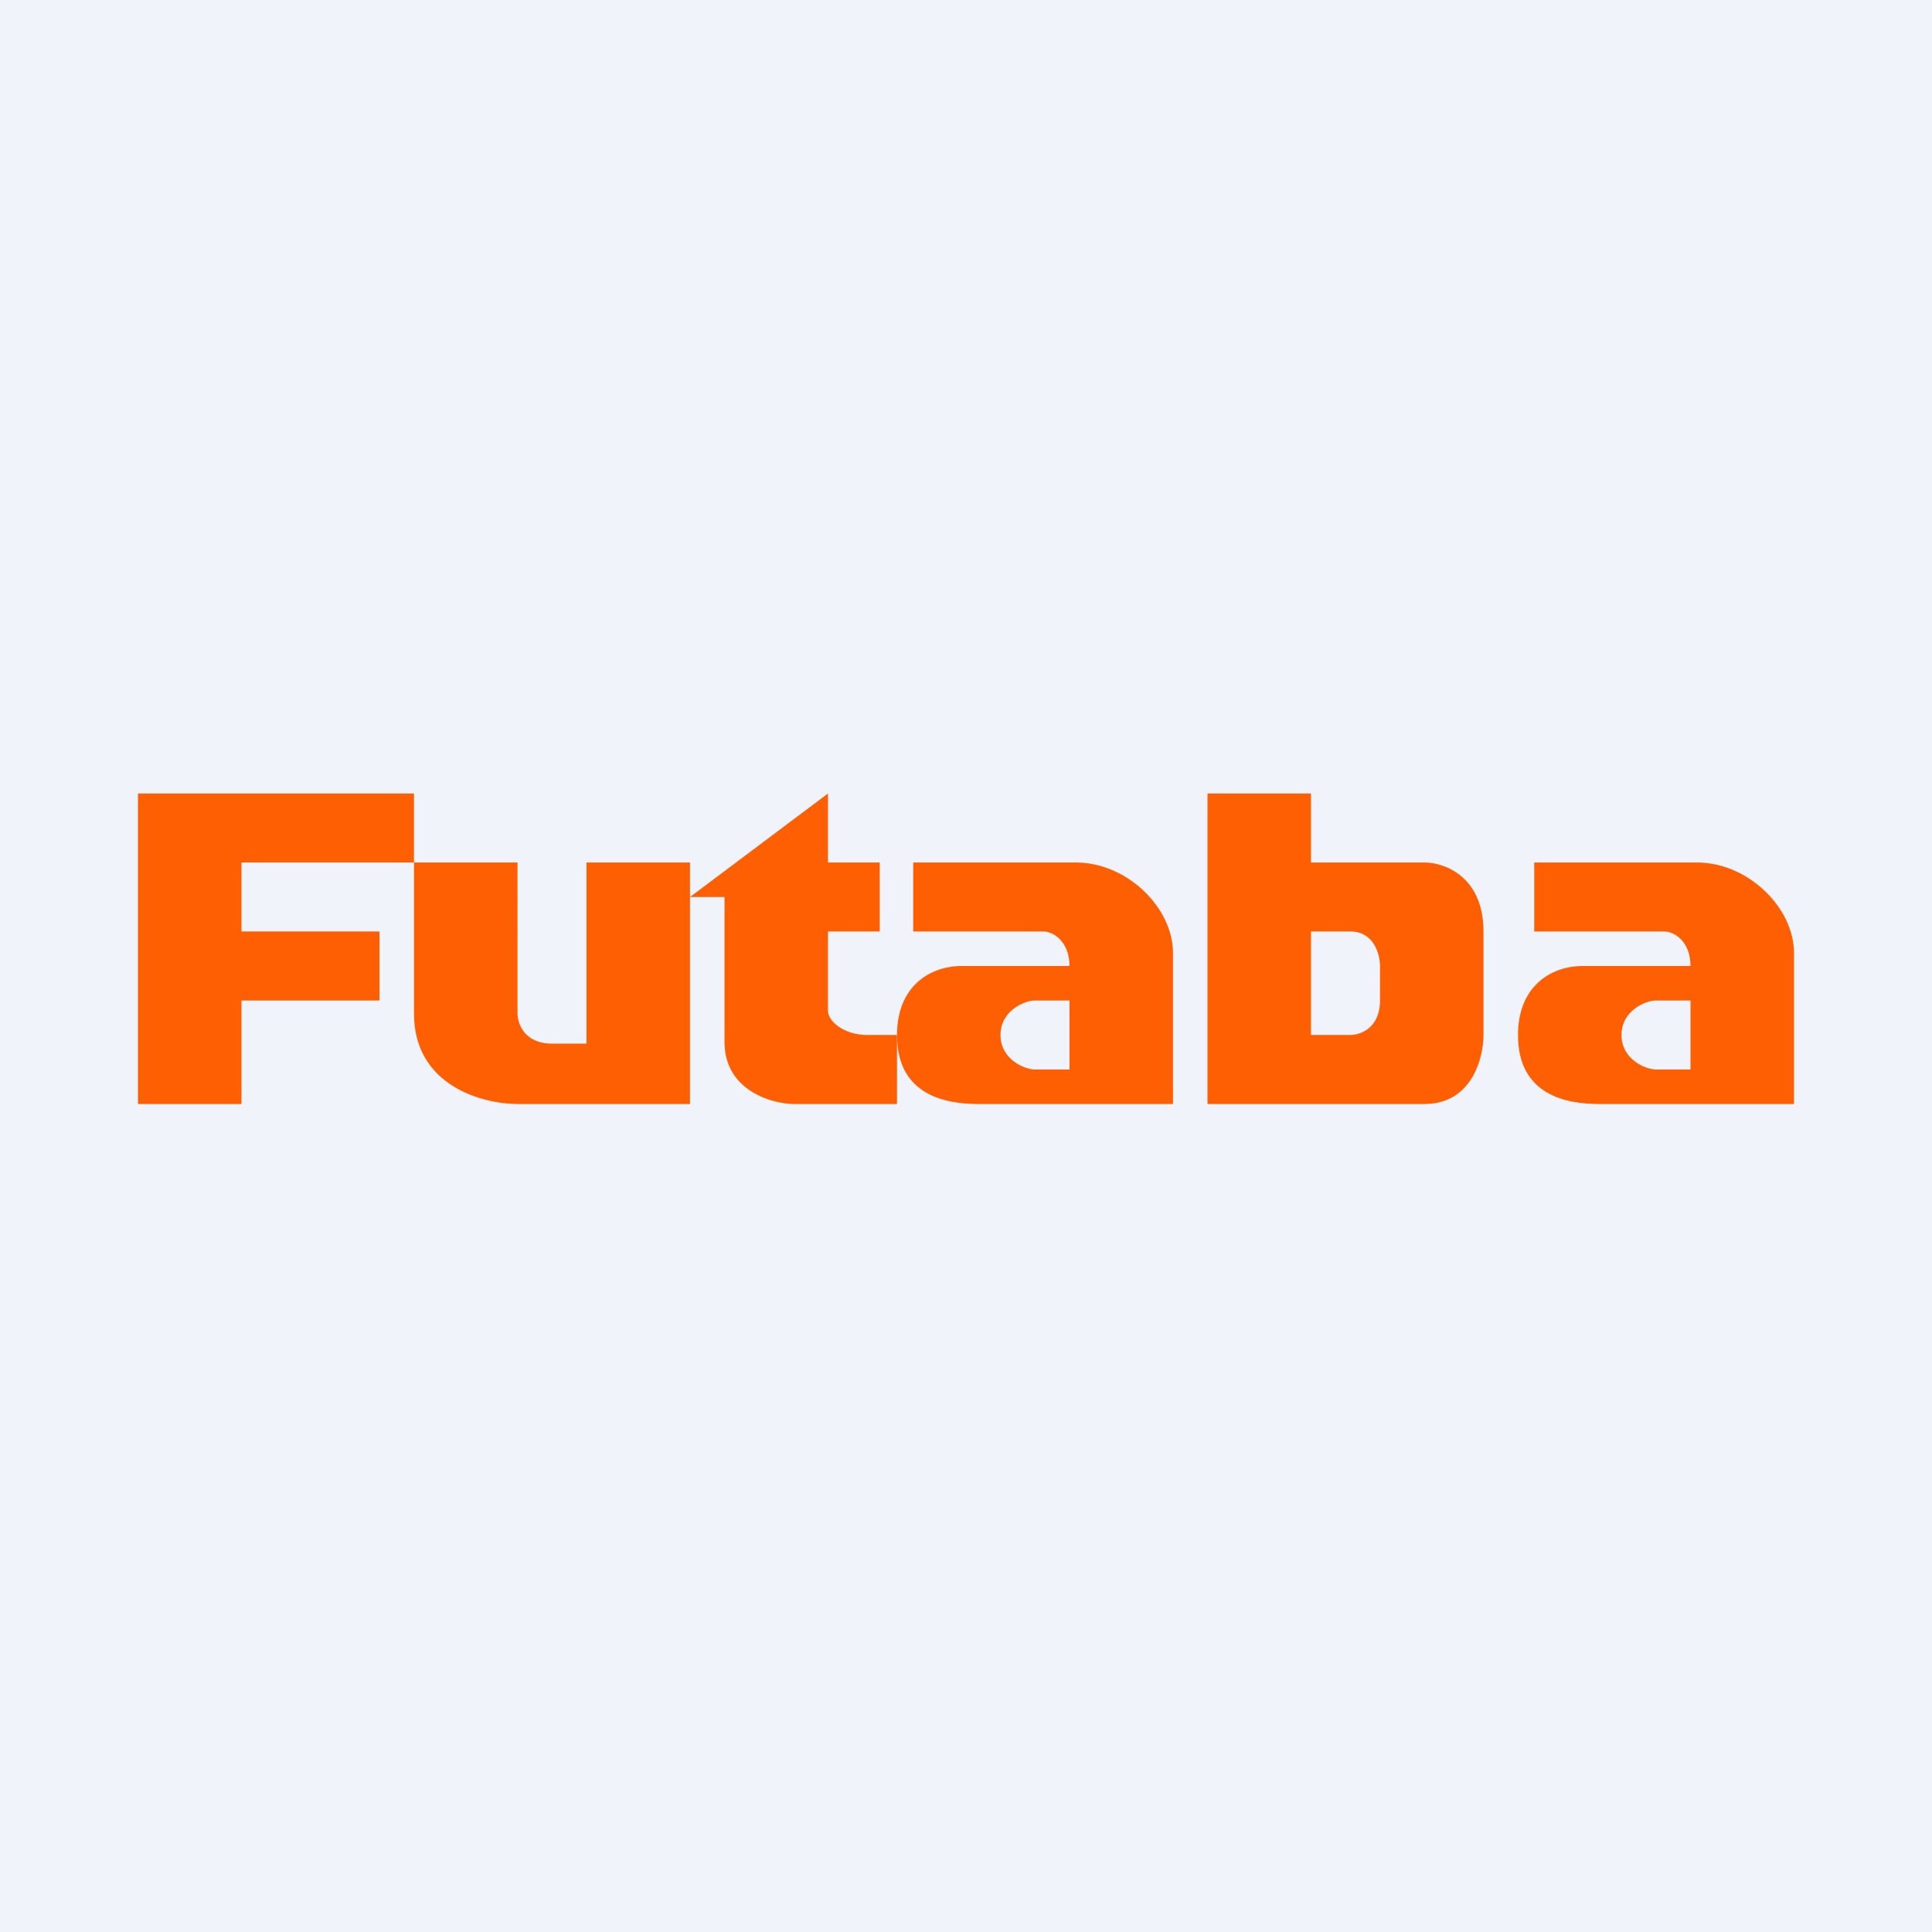 <!-- by TradeStack --><svg width="56" height="56" viewBox="0 0 56 56" xmlns="http://www.w3.org/2000/svg"><path fill="#F0F3FA" d="M0 0h56v56H0z"/><path d="M12 23H4v9h3v-3h4v-2H7v-2h5v-2ZM15 25h-3v4.38c0 2.1 2 2.62 3 2.62h5v-7h-3v5.25h-1c-.8 0-1-.58-1-.88V25ZM20 26h1v4.2c0 1.44 1.43 1.8 2 1.8h3v-2h-.86c-.68 0-1.14-.4-1.14-.7V27h1.5v-2H24v-2l-4 3Z" fill="#FF5F03"/><path fill-rule="evenodd" d="M44.47 25v2h3.77c.3 0 .76.3.76 1h-3.12c-.94 0-1.88.6-1.88 2 0 1.75 1.41 2 2.35 2H52v-4.38c0-1.3-1.32-2.62-2.82-2.62h-4.7ZM49 31v-2h-1c-.31 0-1 .3-1 1s.69 1 1 1h1ZM26.47 25v2h3.77c.3 0 .76.3.76 1h-3.12c-.94 0-1.88.6-1.88 2 0 1.75 1.41 2 2.35 2H34v-4.38c0-1.3-1.32-2.62-2.82-2.62h-4.7ZM31 31v-2h-1c-.31 0-1 .3-1 1s.69 1 1 1h1Z" fill="#FF5F03"/><path d="M35 23h3v2h3.29c.57 0 1.71.4 1.71 2v3c0 .67-.34 2-1.71 2H35v-9Zm3 7h1.14c.29 0 .86-.2.86-1v-1c0-.33-.17-1-.86-1H38v3Z" fill="#FF5F03"/></svg>
